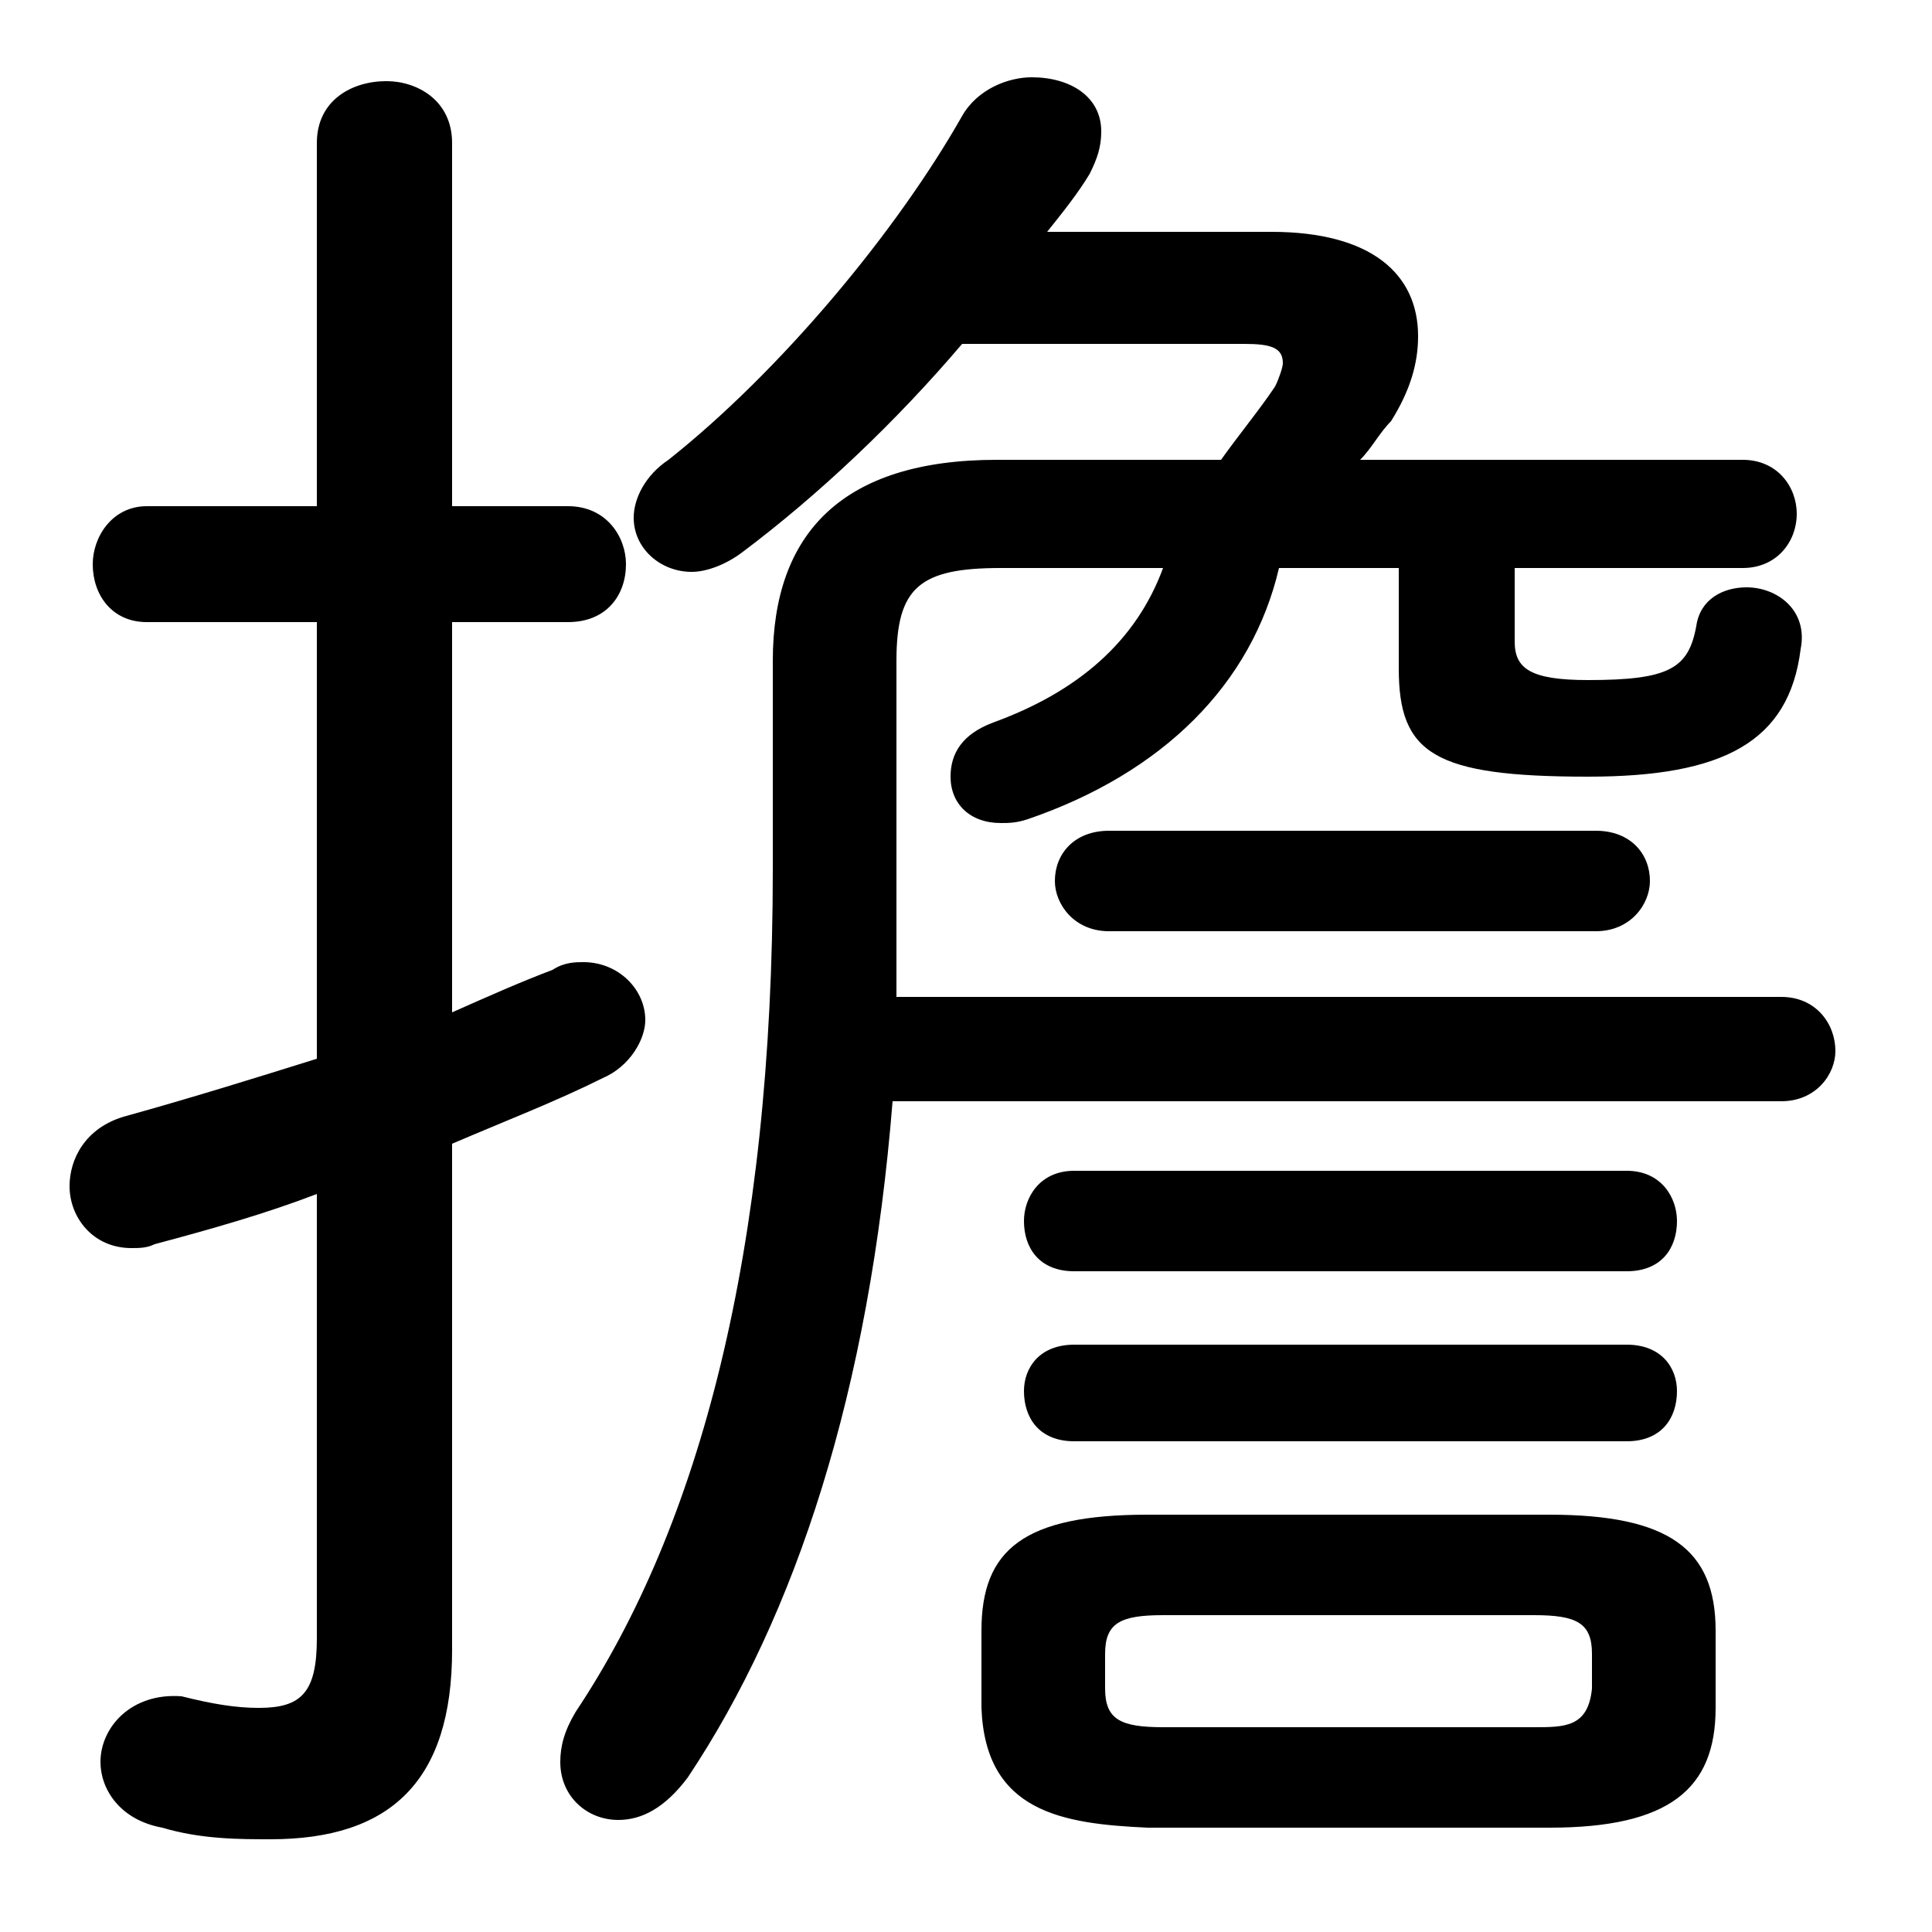 <svg xmlns="http://www.w3.org/2000/svg" viewBox="0 -44.0 50.0 50.0">
    <rect x="0" y="-44.0" width="50.0" height="50.0" fill="#808080" stroke="none"/>
    <g transform="scale(1, -1)">
        <!-- ボディの枠 -->
        <rect x="0" y="-6.0" width="50.0" height="50.0"
            stroke="white" fill="white"/>
        <!-- グリフ座標系の原点 -->
        <circle cx="0" cy="0" r="5" fill="white"/>
        <!-- グリフのアウトライン -->
        <g style="fill:black;stroke:#000000;stroke-width:0;stroke-linecap:round;stroke-linejoin:round;">
        <path d="M 36.2 29.3 L 36.2 26.7 C 36.2 24.5 37.1 23.9 41.1 23.9 C 44.6 23.9 46.3 24.8 46.6 27.2 C 46.8 28.2 46.0 28.8 45.2 28.8 C 44.6 28.8 44.0 28.5 43.9 27.8 C 43.7 26.7 43.2 26.4 41.1 26.4 C 39.6 26.4 39.2 26.7 39.2 27.4 L 39.2 29.3 L 45.1 29.3 C 46.0 29.3 46.5 30.0 46.5 30.7 C 46.5 31.4 46.0 32.1 45.1 32.1 L 35.2 32.1 C 35.5 32.4 35.7 32.8 36.0 33.1 C 36.5 33.9 36.7 34.6 36.7 35.3 C 36.7 36.9 35.5 38.0 32.9 38.0 L 27.1 38.0 C 27.5 38.5 27.9 39.0 28.2 39.5 C 28.4 39.9 28.5 40.2 28.5 40.6 C 28.5 41.5 27.7 42.0 26.7 42.0 C 26.1 42.0 25.3 41.7 24.9 41.0 C 23.2 38.0 20.2 34.4 17.3 32.1 C 16.7 31.7 16.4 31.1 16.4 30.6 C 16.4 29.8 17.1 29.2 17.9 29.2 C 18.3 29.2 18.8 29.4 19.2 29.7 C 21.2 31.2 23.2 33.1 24.9 35.1 L 32.2 35.1 C 32.9 35.1 33.2 35.0 33.2 34.6 C 33.2 34.5 33.1 34.2 33.0 34.0 C 32.6 33.4 32.1 32.8 31.6 32.1 L 25.8 32.1 C 21.8 32.1 20.0 30.2 20.0 26.9 L 20.0 21.5 C 20.0 11.6 18.1 4.5 14.9 -0.3 C 14.6 -0.8 14.5 -1.2 14.5 -1.6 C 14.5 -2.5 15.2 -3.1 16.0 -3.1 C 16.6 -3.1 17.2 -2.8 17.8 -2.0 C 20.6 2.2 22.5 8.0 23.1 15.5 L 46.1 15.5 C 47.0 15.5 47.5 16.2 47.5 16.8 C 47.5 17.5 47.0 18.2 46.1 18.2 L 23.2 18.2 C 23.2 19.2 23.2 20.2 23.2 21.2 L 23.2 26.9 C 23.2 28.8 23.8 29.3 25.9 29.3 L 30.1 29.3 C 29.4 27.4 27.9 26.1 25.7 25.3 C 24.9 25.0 24.6 24.5 24.6 23.9 C 24.6 23.2 25.1 22.7 25.9 22.7 C 26.1 22.7 26.3 22.7 26.6 22.8 C 30.1 24.0 32.4 26.3 33.1 29.3 Z M 40.1 -3.3 C 43.2 -3.3 44.4 -2.3 44.4 -0.2 L 44.4 1.8 C 44.4 3.9 43.2 4.8 40.1 4.8 L 29.7 4.8 C 26.5 4.8 25.4 3.9 25.4 1.8 L 25.4 -0.2 C 25.5 -2.9 27.5 -3.2 29.7 -3.3 Z M 30.1 -0.7 C 29.0 -0.7 28.6 -0.5 28.6 0.3 L 28.6 1.2 C 28.6 2.0 29.0 2.2 30.1 2.2 L 39.7 2.2 C 40.8 2.2 41.2 2.0 41.2 1.2 L 41.2 0.3 C 41.1 -0.7 40.5 -0.7 39.7 -0.7 Z M 11.7 14.4 C 13.1 15.0 14.4 15.5 15.6 16.1 C 16.3 16.4 16.7 17.1 16.7 17.6 C 16.7 18.4 16.0 19.1 15.1 19.1 C 14.9 19.1 14.6 19.1 14.3 18.9 C 13.5 18.6 12.6 18.2 11.7 17.8 L 11.7 27.9 L 14.7 27.9 C 15.7 27.9 16.2 28.6 16.2 29.4 C 16.2 30.1 15.7 30.9 14.7 30.9 L 11.7 30.9 L 11.7 40.3 C 11.7 41.4 10.8 41.9 10.0 41.9 C 9.1 41.9 8.2 41.4 8.2 40.3 L 8.2 30.9 L 3.8 30.9 C 2.9 30.9 2.4 30.1 2.4 29.4 C 2.4 28.6 2.9 27.9 3.8 27.9 L 8.2 27.9 L 8.2 16.6 C 6.6 16.1 5.0 15.6 3.2 15.1 C 2.2 14.8 1.8 14.0 1.8 13.3 C 1.8 12.5 2.4 11.7 3.4 11.7 C 3.6 11.7 3.8 11.7 4.0 11.8 C 5.5 12.2 6.9 12.6 8.2 13.1 L 8.2 1.6 C 8.2 0.2 7.8 -0.2 6.7 -0.2 C 6.1 -0.2 5.5 -0.1 4.7 0.1 C 3.4 0.2 2.6 -0.7 2.6 -1.6 C 2.6 -2.3 3.1 -3.1 4.2 -3.3 C 5.2 -3.6 6.2 -3.6 7.0 -3.6 C 10.1 -3.6 11.7 -2.1 11.7 1.3 Z M 42.1 11.1 C 43.0 11.1 43.4 11.7 43.4 12.4 C 43.4 13.0 43.0 13.7 42.1 13.7 L 27.8 13.7 C 26.9 13.7 26.5 13.0 26.5 12.4 C 26.5 11.7 26.9 11.1 27.8 11.1 Z M 41.3 19.9 C 42.2 19.9 42.7 20.6 42.7 21.2 C 42.7 21.9 42.2 22.5 41.3 22.5 L 28.7 22.5 C 27.8 22.5 27.3 21.9 27.3 21.2 C 27.3 20.6 27.8 19.9 28.7 19.9 Z M 42.1 6.7 C 43.0 6.7 43.4 7.3 43.4 8.0 C 43.4 8.6 43.0 9.2 42.1 9.2 L 27.8 9.2 C 26.9 9.2 26.5 8.6 26.5 8.0 C 26.5 7.3 26.9 6.7 27.8 6.7 Z"/>
    </g>
    </g>
</svg>
